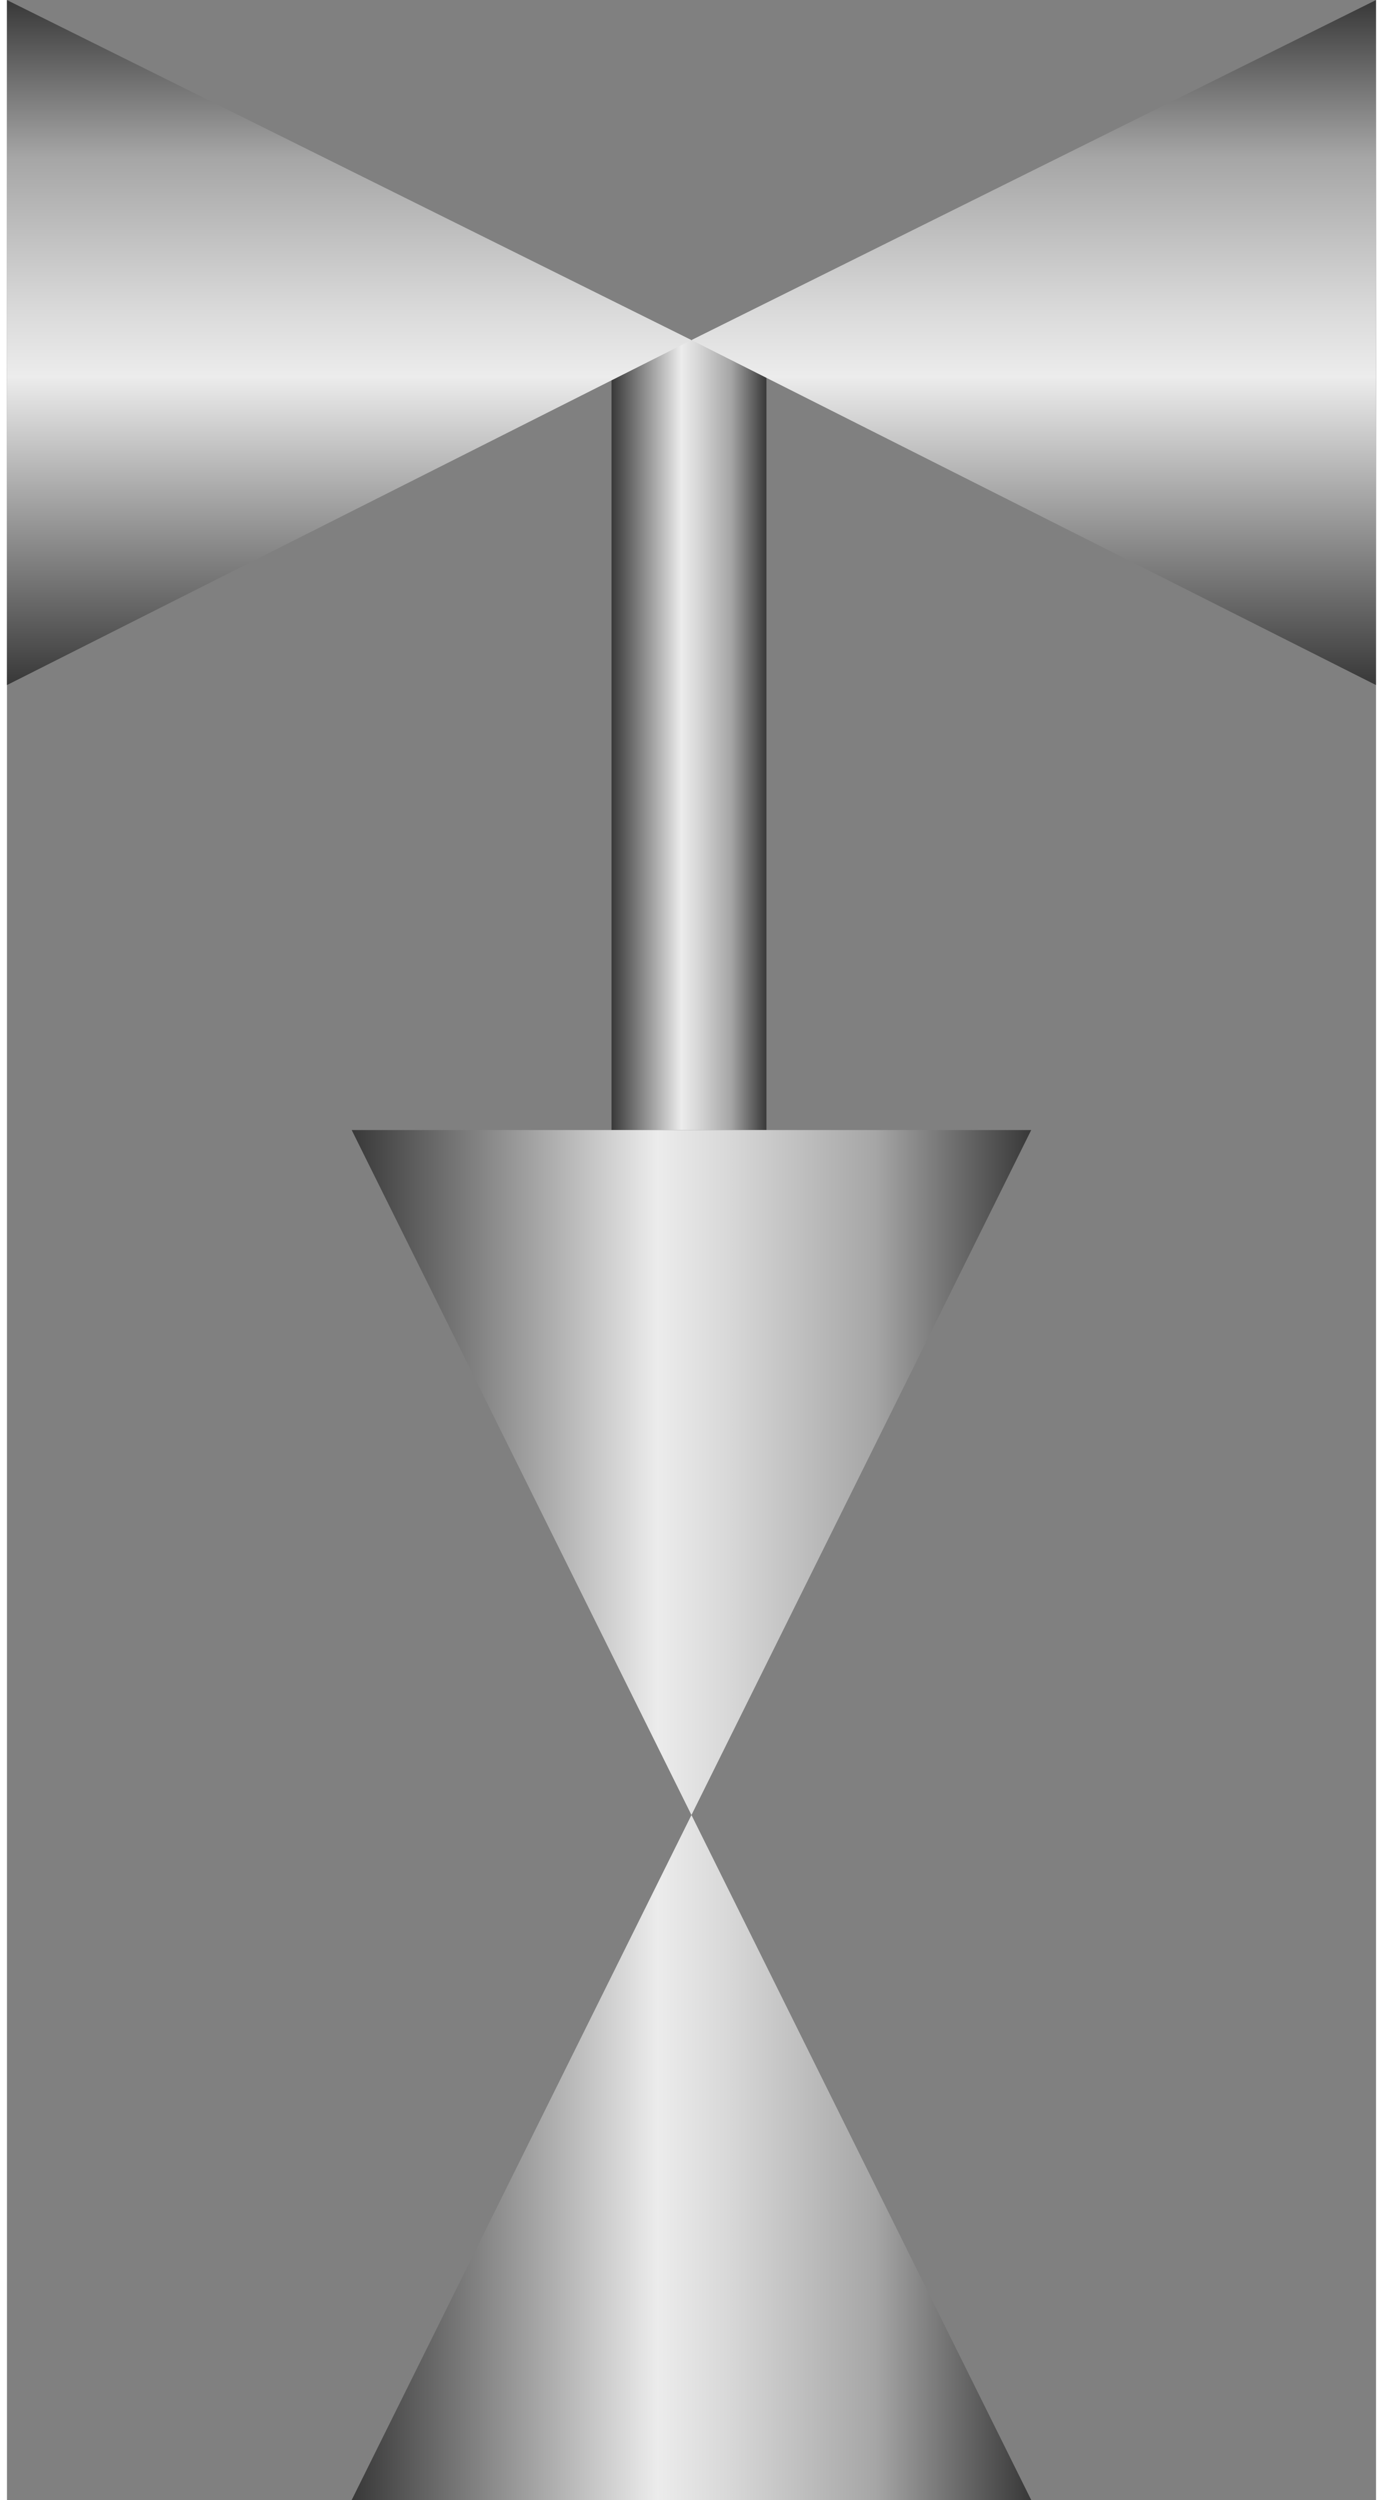 <!DOCTYPE svg PUBLIC "-//W3C//DTD SVG 1.1//EN" "http://www.w3.org/Graphics/SVG/1.1/DTD/svg11.dtd"><svg version="1.1" xmlns="http://www.w3.org/2000/svg" xmlns:xlink="http://www.w3.org/1999/xlink" width="62px" height="112px" viewBox="0 0 61.65 112.5" enable-background="new 0 0 61.65 112.5" xml:space="preserve">
<rect x="0" y="0" width="61.65" height="112.5" fill="#808080" stroke="none"/>
<g id="Group_Handle">
	<linearGradient id="SVGID_1_" gradientUnits="userSpaceOnUse" x1="27.224" y1="33.081" x2="34.198" y2="33.081">
		<stop offset="0" style="stop-color:#383838" />
		<stop offset="0.45" style="stop-color:#ECECEC" />
		<stop offset="0.55" style="stop-color:#D9D9D9" />
		<stop offset="0.76" style="stop-color:#A8A8A8" />
		<stop offset="0.77" style="stop-color:#A6A6A6" />
		<stop offset="1" style="stop-color:#383838" />
	</linearGradient>
	<rect x="27.224" y="15.312" fill="url(#SVGID_1_)" width="6.975" height="35.539" />
</g>
<g id="Group_Port2">
	<linearGradient id="SVGID_2_" gradientUnits="userSpaceOnUse" x1="15.524" y1="66.262" x2="46.122" y2="66.262">
		<stop offset="0" style="stop-color:#383838" />
		<stop offset="0.45" style="stop-color:#ECECEC" />
		<stop offset="0.55" style="stop-color:#D9D9D9" />
		<stop offset="0.76" style="stop-color:#A8A8A8" />
		<stop offset="0.77" style="stop-color:#A6A6A6" />
		<stop offset="1" style="stop-color:#383838" />
	</linearGradient>
	<path fill="url(#SVGID_2_)" d="M15.524,50.851l15.299,30.823l15.299-30.823H15.524" />
</g>
<g id="Group_Port1">
	<linearGradient id="SVGID_3_" gradientUnits="userSpaceOnUse" x1="15.412" y1="30.827" x2="15.412" y2="0.003">
		<stop offset="0" style="stop-color:#383838" />
		<stop offset="0.45" style="stop-color:#ECECEC" />
		<stop offset="0.55" style="stop-color:#D9D9D9" />
		<stop offset="0.76" style="stop-color:#A8A8A8" />
		<stop offset="0.77" style="stop-color:#A6A6A6" />
		<stop offset="1" style="stop-color:#383838" />
	</linearGradient>
	<path fill="url(#SVGID_3_)" d="M0,0.003l30.823,15.299L0,30.827V0.003" />
</g>
<g id="Group_Port3">
	<linearGradient id="SVGID_4_" gradientUnits="userSpaceOnUse" x1="15.524" y1="97.085" x2="46.122" y2="97.085">
		<stop offset="0" style="stop-color:#383838" />
		<stop offset="0.45" style="stop-color:#ECECEC" />
		<stop offset="0.55" style="stop-color:#D9D9D9" />
		<stop offset="0.76" style="stop-color:#A8A8A8" />
		<stop offset="0.77" style="stop-color:#A6A6A6" />
		<stop offset="1" style="stop-color:#383838" />
	</linearGradient>
	<path fill="url(#SVGID_4_)" d="M15.524,112.496l15.299-30.822l15.299,30.822H15.524" />
</g>
<g id="Group_Port4">
	<linearGradient id="SVGID_5_" gradientUnits="userSpaceOnUse" x1="46.234" y1="30.827" x2="46.234" y2="0.003">
		<stop offset="0" style="stop-color:#383838" />
		<stop offset="0.45" style="stop-color:#ECECEC" />
		<stop offset="0.55" style="stop-color:#D9D9D9" />
		<stop offset="0.76" style="stop-color:#A8A8A8" />
		<stop offset="0.77" style="stop-color:#A6A6A6" />
		<stop offset="1" style="stop-color:#383838" />
	</linearGradient>
	<path fill="url(#SVGID_5_)" d="M61.646,0.003L30.823,15.302l30.823,15.524V0.003" />
</g>
</svg>